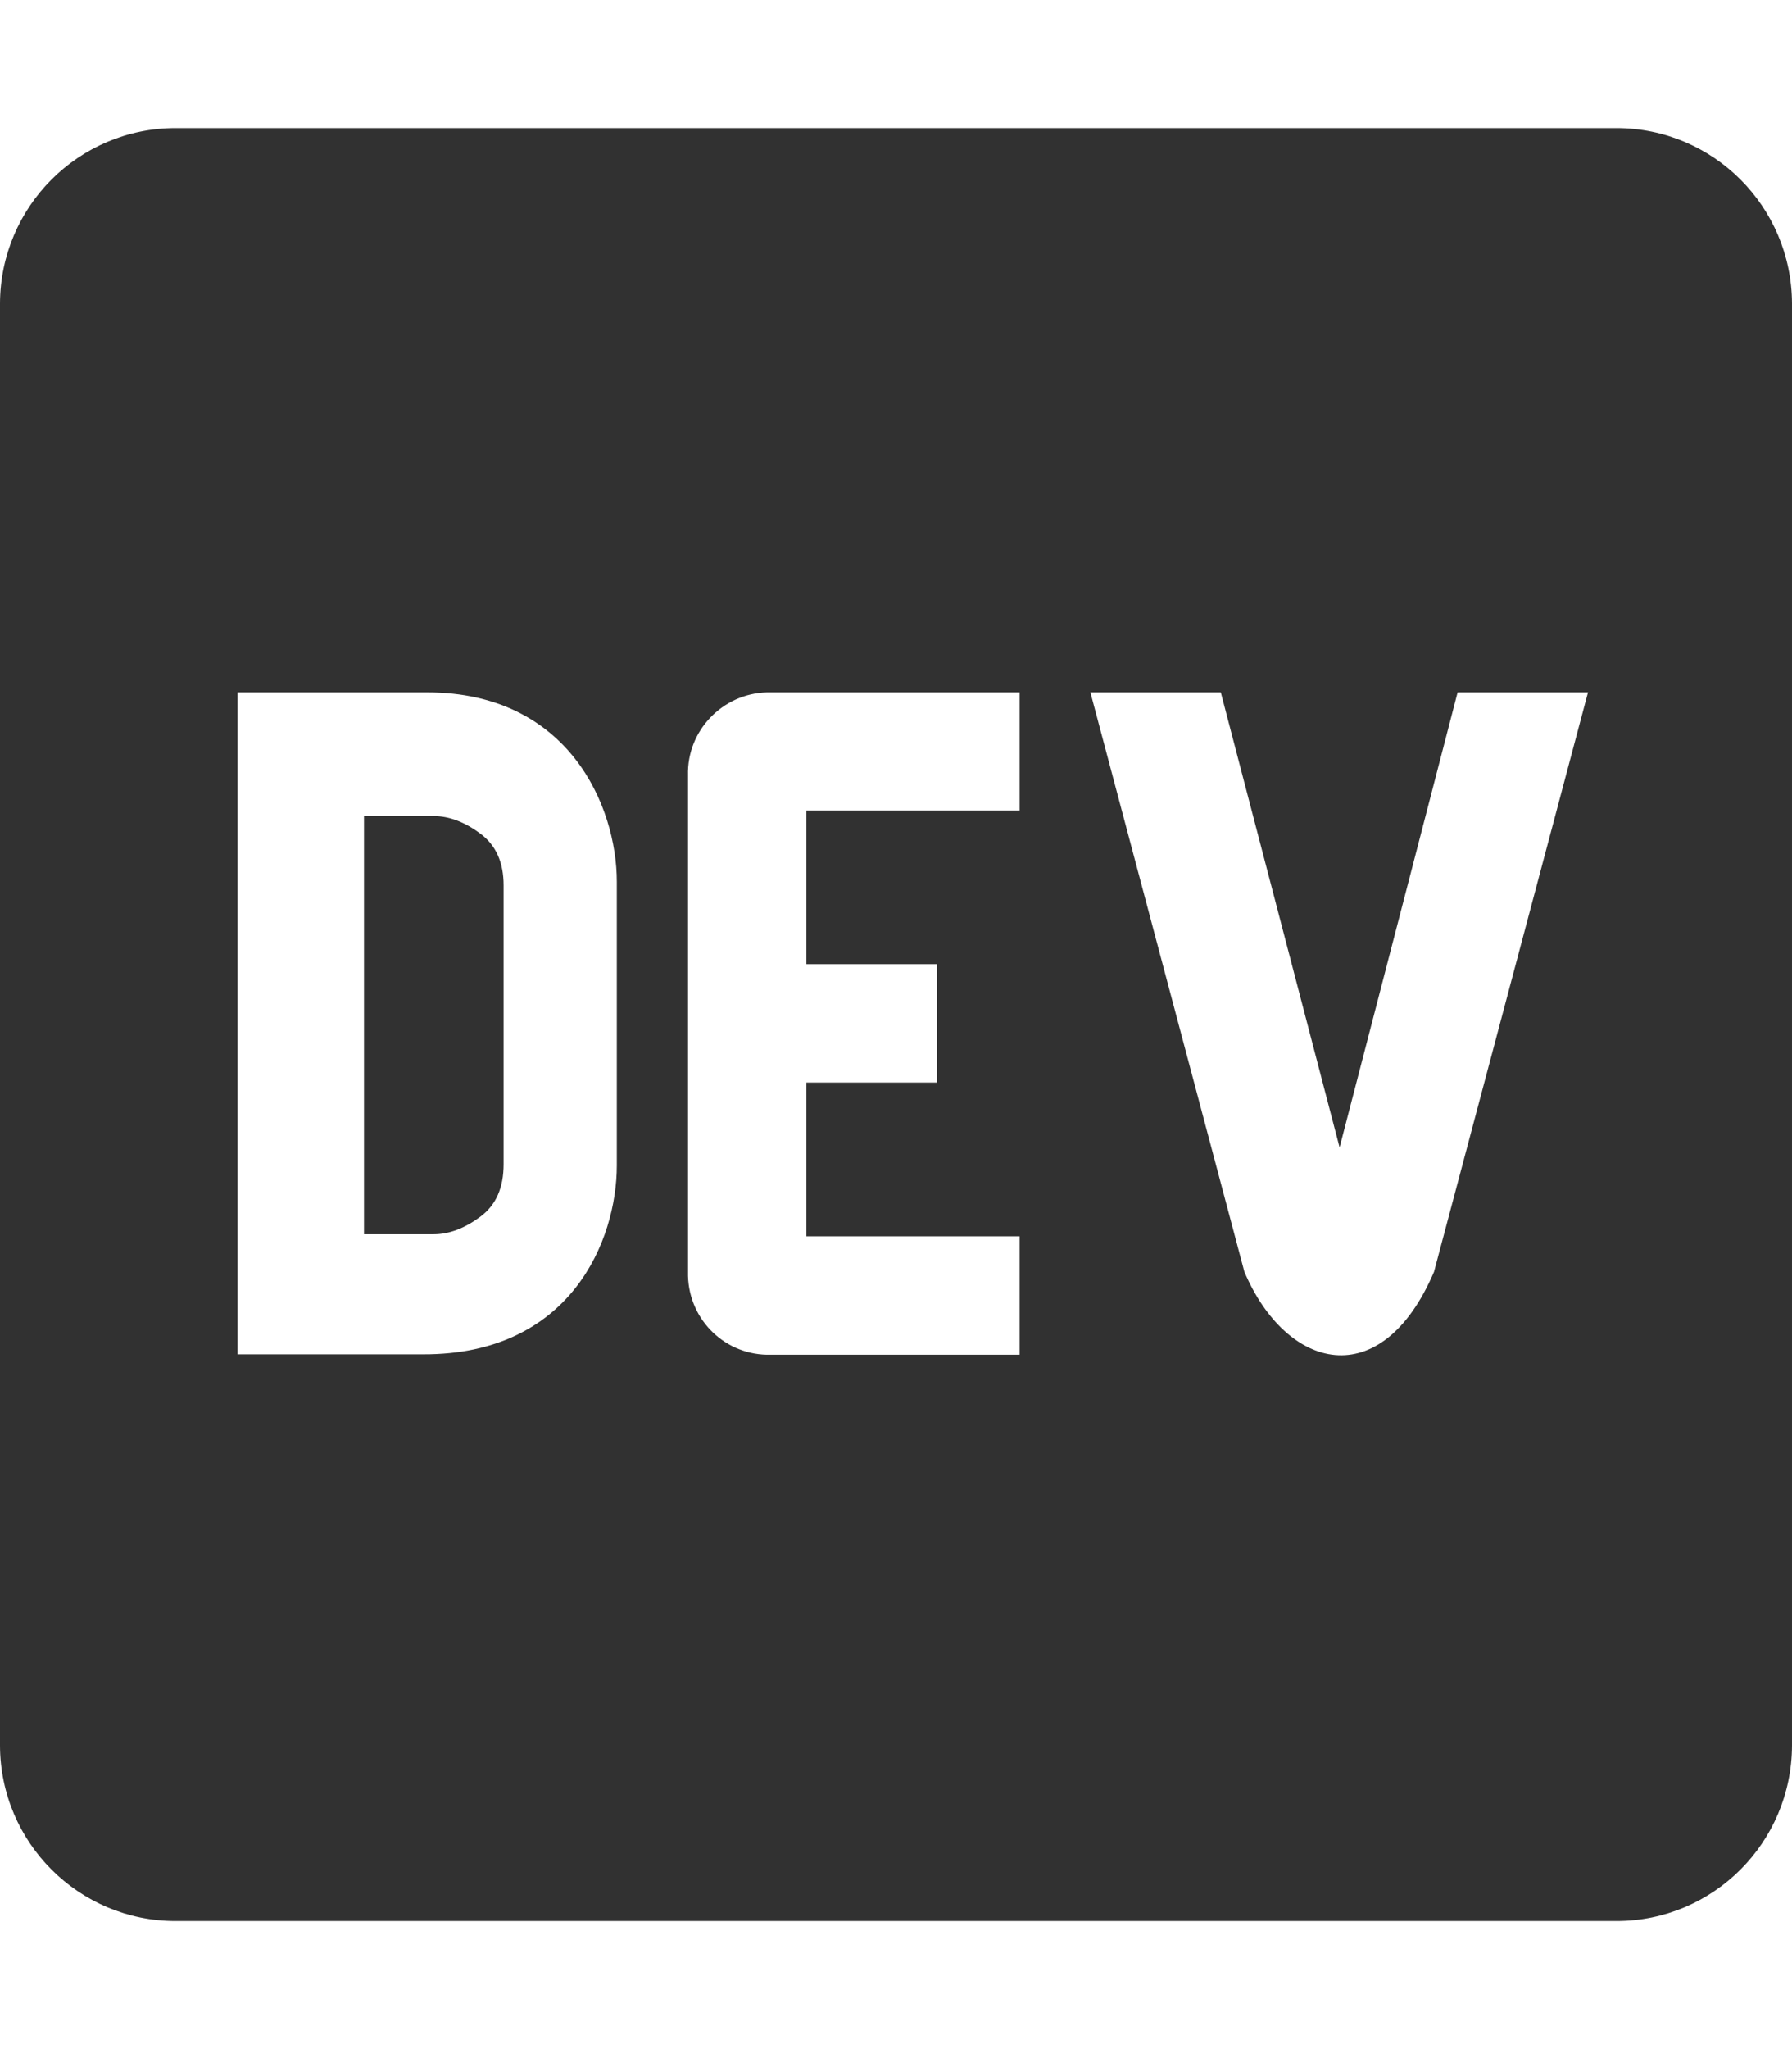 <svg fill="none" height="512" viewBox="0 0 448 512" width="448" xmlns="http://www.w3.org/2000/svg"><path d="m120.1 208.3c-3.9-2.9-7.8-4.4-11.7-4.4h-17.4v104.5h17.4c3.9 0 7.8-1.5 11.7-4.4s5.8-7.2 5.8-13.1v-69.7c0-5.7-1.9-10-5.8-12.9zm284-176.3h-360.2c-24.2 0-43.8 19.6-43.9 43.8v360.4c.1 24.2 19.7 43.8 43.9 43.8h360.2c24.2 0 43.8-19.6 43.9-43.8v-360.4c-.1-24.2-19.7-43.8-43.9-43.8zm-249.9 259.2c0 18.8-11.6 47.3-48.4 47.2h-46.4v-165.4h47.4c35.4 0 47.4 28.5 47.4 47.3zm100.7-88.7h-53.3v38.4h32.6v29.6h-32.6v38.4h53.3v29.6h-62.2c-11.2.3-20.4-8.5-20.7-19.7v-125.1c-.3-11.1 8.6-20.4 19.7-20.7h63.2zm103.6 115.3c-13.2 30.8-36.9 24.6-47.4 0l-38.5-144.8h32.6l29.7 113.7 29.5-113.7h32.6z" fill="#313131"/></svg>